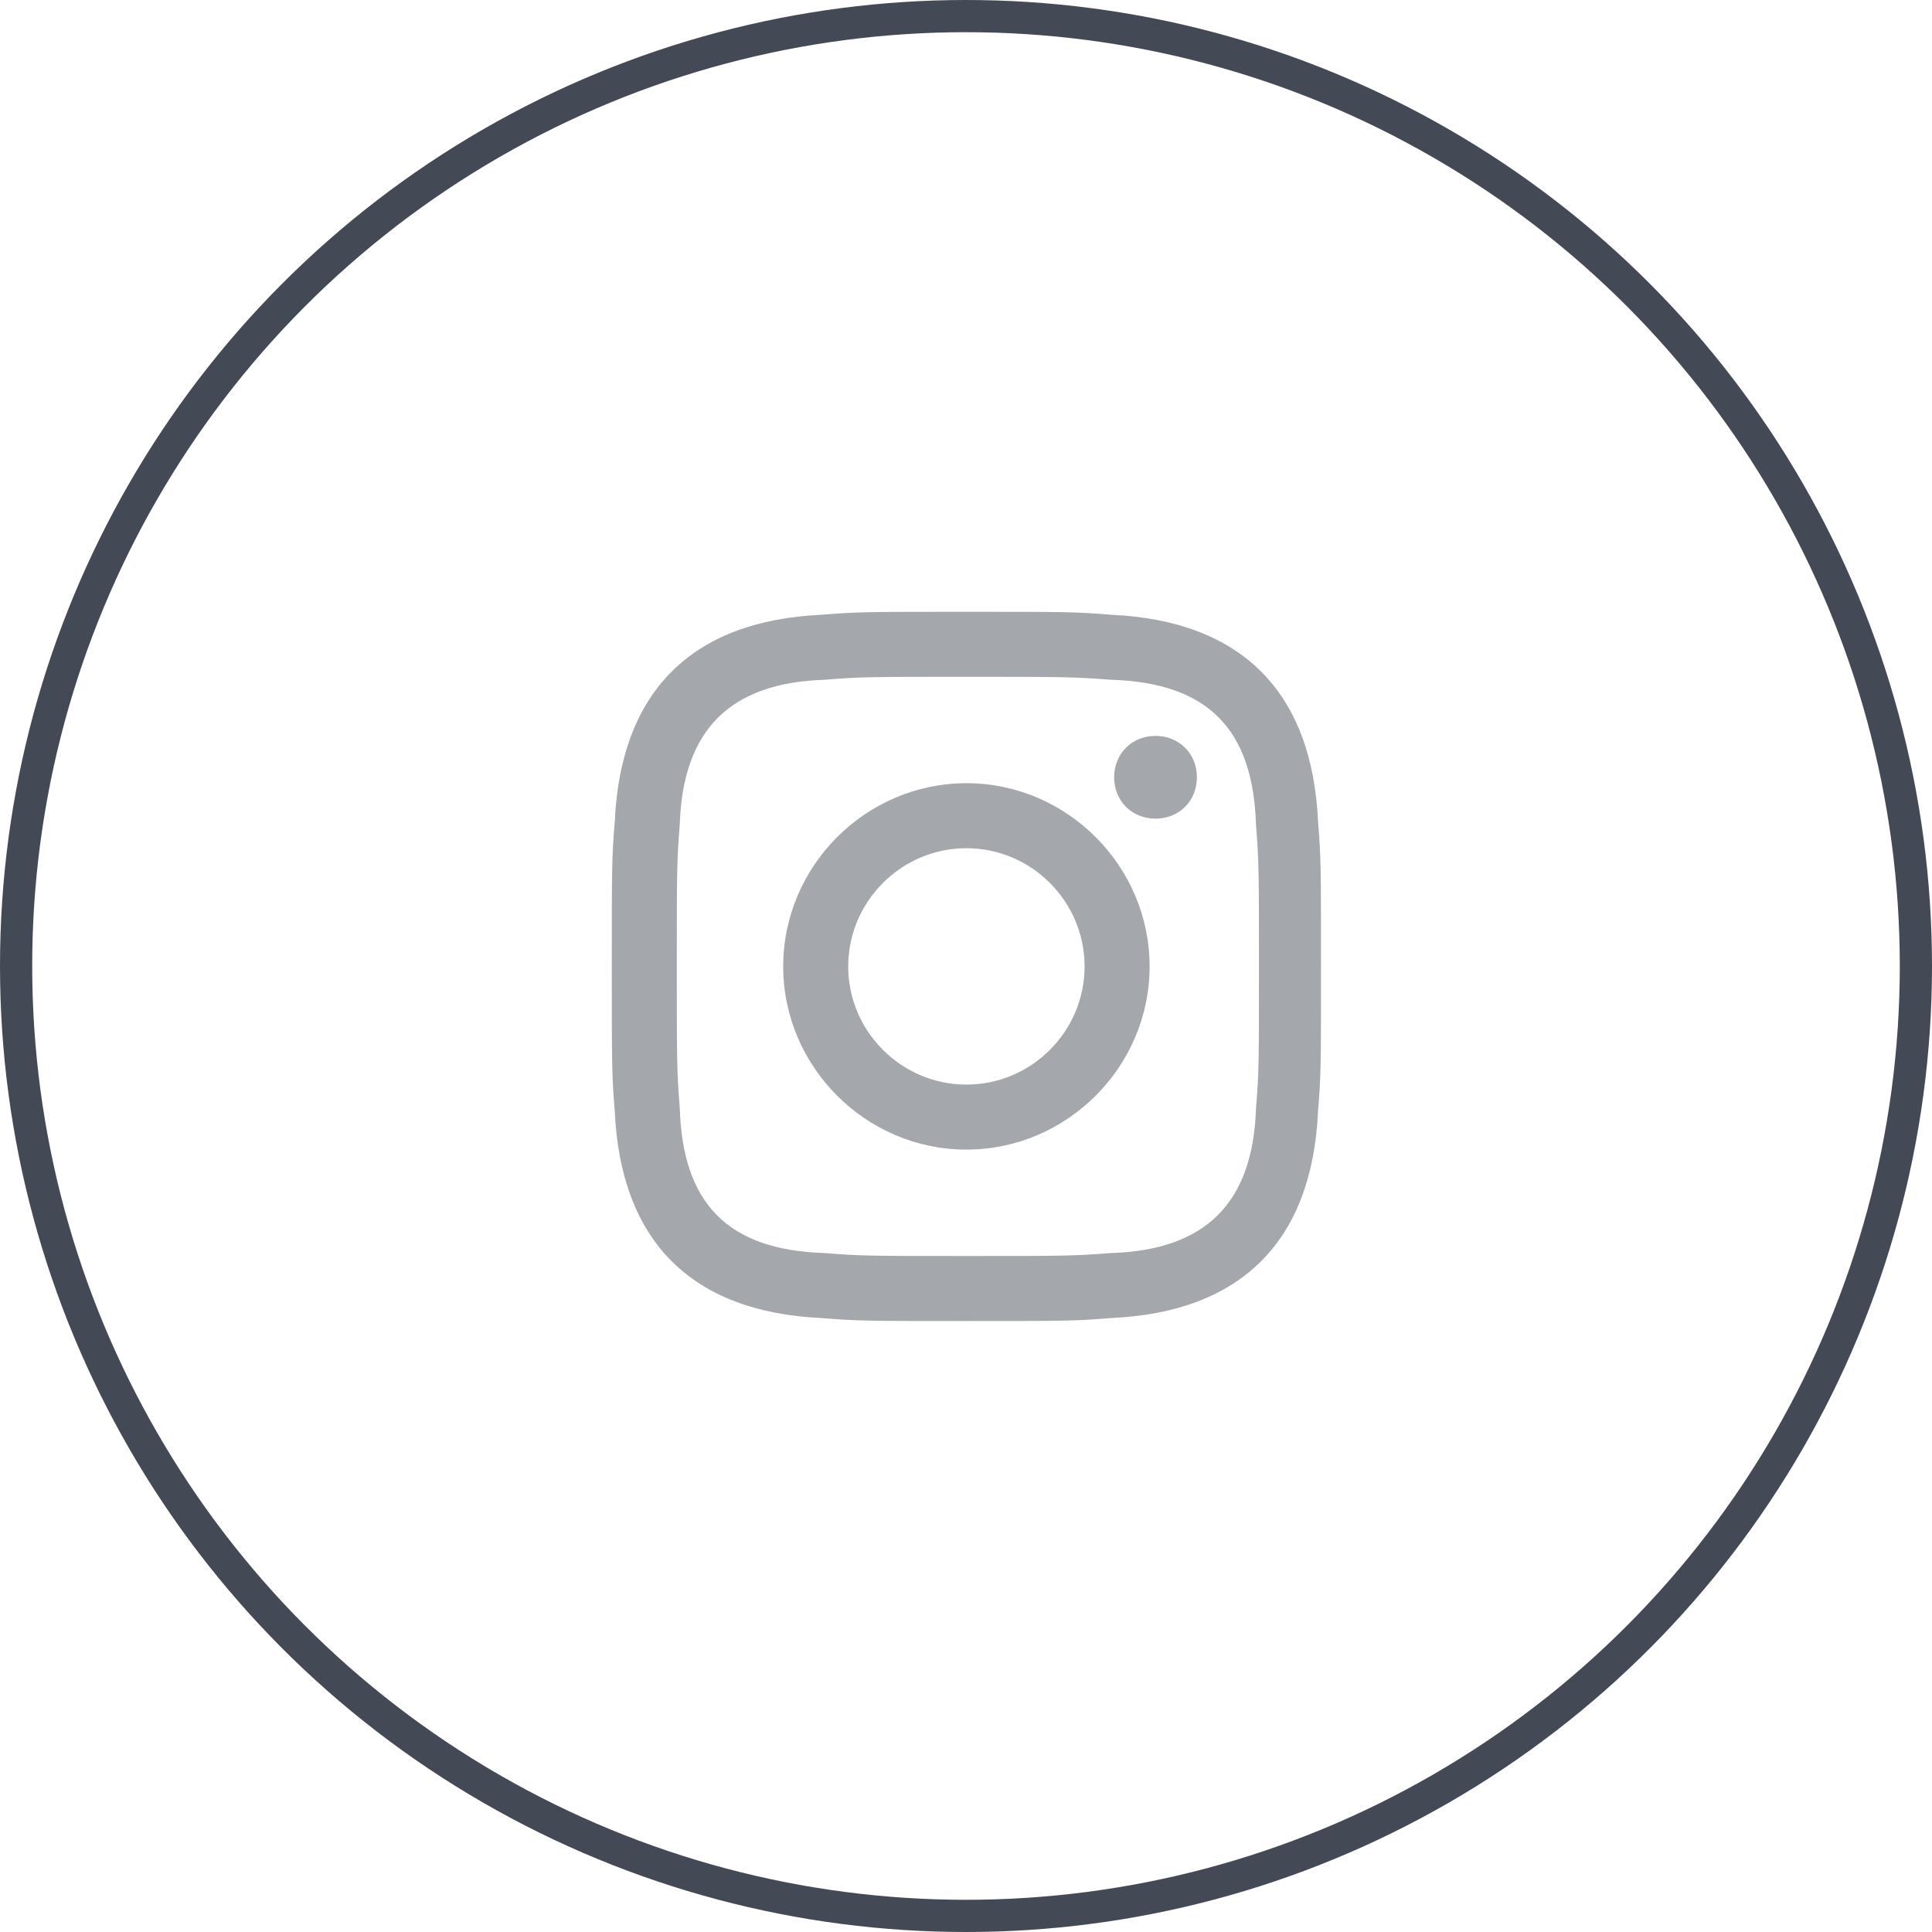 <svg width="60" height="60" viewBox="0 0 60 60" fill="none" xmlns="http://www.w3.org/2000/svg">
<g id="Frame 23">
<path id="Instagram" d="M30.013 21.019C32.949 21.019 33.316 21.019 34.509 21.111C37.538 21.203 38.914 22.671 39.006 25.608C39.098 26.801 39.098 27.076 39.098 30.013C39.098 32.949 39.098 33.316 39.006 34.418C38.914 37.354 37.446 38.823 34.509 38.914C33.316 39.006 33.041 39.006 30.013 39.006C27.076 39.006 26.709 39.006 25.608 38.914C22.579 38.823 21.203 37.354 21.111 34.418C21.019 33.225 21.019 32.949 21.019 30.013C21.019 27.076 21.019 26.709 21.111 25.608C21.203 22.671 22.671 21.203 25.608 21.111C26.709 21.019 27.076 21.019 30.013 21.019ZM30.013 19C26.984 19 26.617 19 25.516 19.092C21.478 19.275 19.275 21.478 19.092 25.516C19 26.617 19 26.984 19 30.013C19 33.041 19 33.408 19.092 34.509C19.275 38.547 21.478 40.75 25.516 40.933C26.617 41.025 26.984 41.025 30.013 41.025C33.041 41.025 33.408 41.025 34.509 40.933C38.547 40.75 40.75 38.547 40.933 34.509C41.025 33.408 41.025 33.041 41.025 30.013C41.025 26.984 41.025 26.617 40.933 25.516C40.75 21.478 38.547 19.275 34.509 19.092C33.408 19 33.041 19 30.013 19ZM30.013 24.323C26.892 24.323 24.323 26.892 24.323 30.013C24.323 33.133 26.892 35.702 30.013 35.702C33.133 35.702 35.702 33.133 35.702 30.013C35.702 26.892 33.133 24.323 30.013 24.323ZM30.013 33.683C27.994 33.683 26.342 32.032 26.342 30.013C26.342 27.994 27.994 26.342 30.013 26.342C32.032 26.342 33.683 27.994 33.683 30.013C33.683 32.032 32.032 33.683 30.013 33.683ZM35.886 22.854C35.152 22.854 34.601 23.405 34.601 24.139C34.601 24.873 35.152 25.424 35.886 25.424C36.62 25.424 37.171 24.873 37.171 24.139C37.171 23.405 36.62 22.854 35.886 22.854Z" fill="#A4A7AC"/>
<circle id="Ellipse 35" cx="30" cy="30" r="29.5" stroke="#444A55"/>
</g>
</svg>

